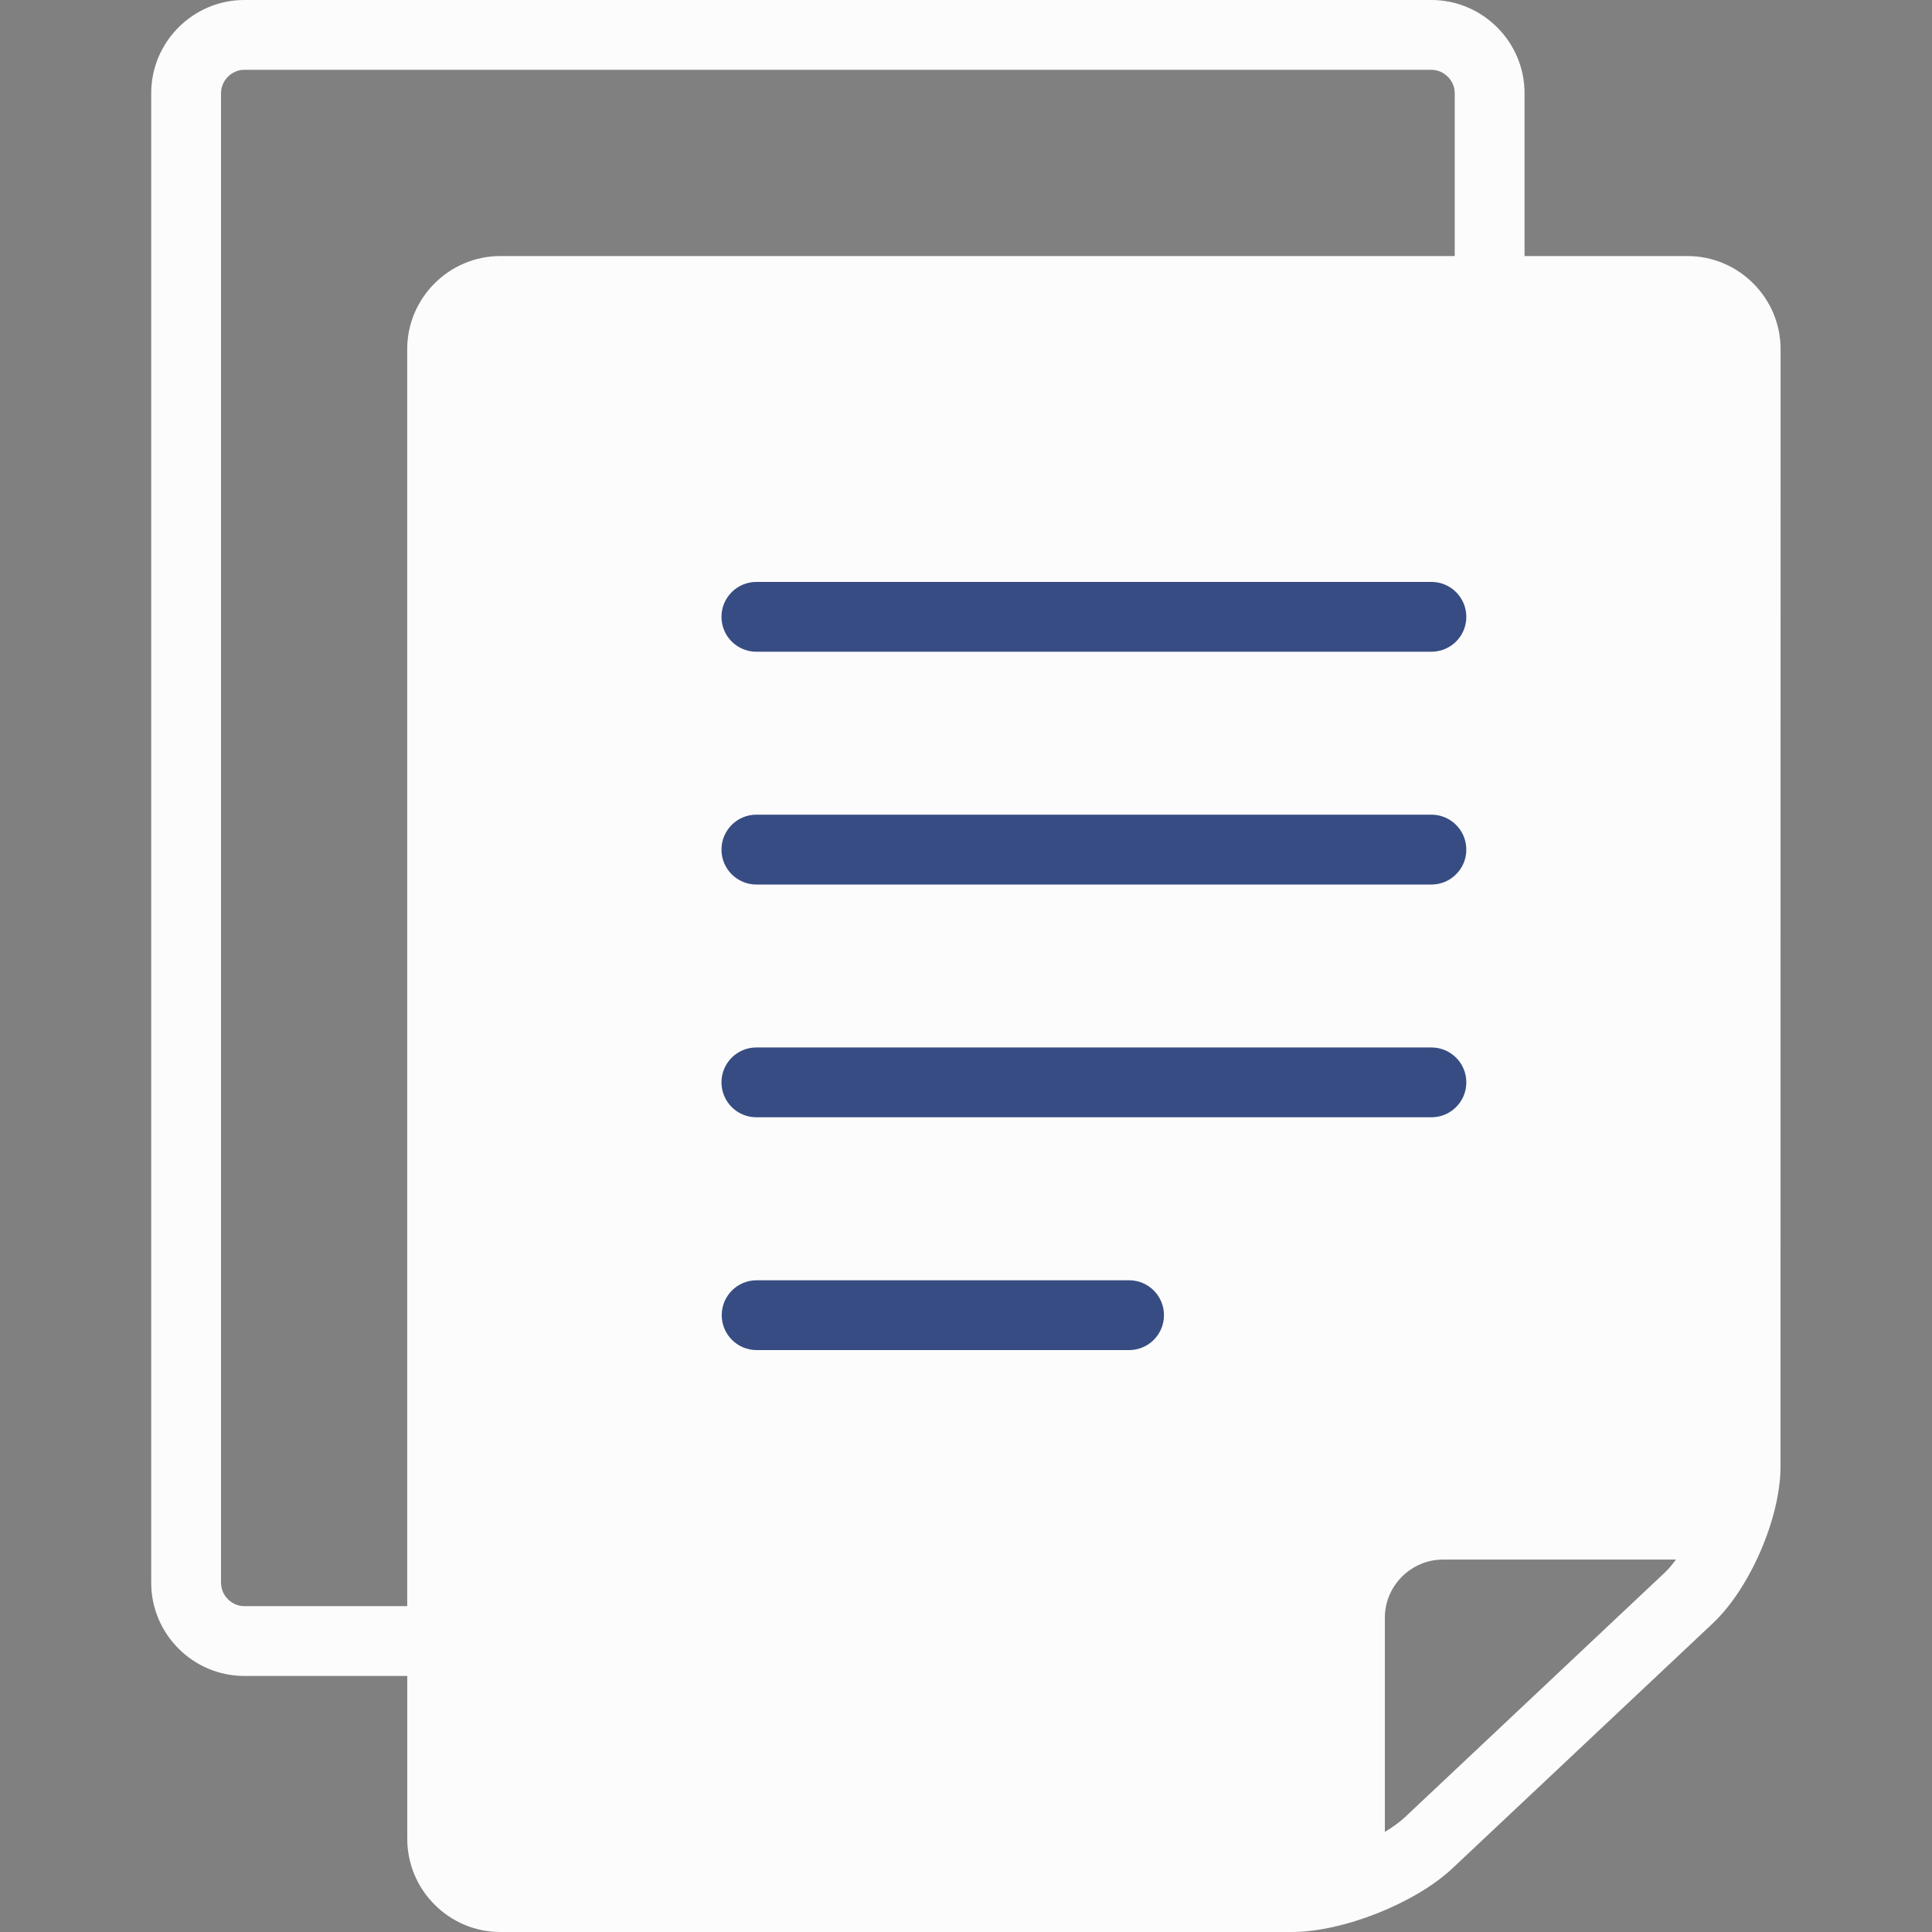 <svg width="30" height="30" viewBox="0 0 30 30" fill="none" xmlns="http://www.w3.org/2000/svg">
<rect x="0" y="0" width="30" height="30" fill="#808080" stroke="none"/>
<path d="M26.203 3.976H23.673V1.446C23.673 0.651 23.022 0 22.227 0H3.793C2.998 0 2.348 0.651 2.348 1.446V24.578C2.348 25.373 2.998 26.024 3.793 26.024H6.324V28.554C6.324 29.349 6.974 30 7.769 30H20.058C20.853 30 21.978 29.554 22.556 29.009L26.595 25.208C27.175 24.663 27.648 23.566 27.648 22.771L27.649 5.422C27.649 4.626 26.998 3.976 26.203 3.976ZM6.323 5.422V24.94H3.793C3.598 24.94 3.432 24.774 3.432 24.578V1.446C3.432 1.25 3.598 1.084 3.793 1.084H22.227C22.423 1.084 22.589 1.25 22.589 1.446V3.976H7.769C6.974 3.976 6.323 4.626 6.323 5.422ZM25.852 24.418L21.813 28.22C21.731 28.297 21.623 28.373 21.504 28.446V25.12C21.504 24.872 21.604 24.649 21.769 24.483C21.936 24.317 22.159 24.217 22.407 24.217H26.024C25.968 24.293 25.91 24.363 25.852 24.418Z" fill="#FCFCFC"/>
<path d="M22.227 9.036H11.745C11.446 9.036 11.203 9.279 11.203 9.578C11.203 9.878 11.446 10.12 11.745 10.12H22.227C22.526 10.12 22.769 9.878 22.769 9.578C22.769 9.279 22.526 9.036 22.227 9.036Z" fill="#374C82"/>
<path d="M22.227 16.265H11.745C11.446 16.265 11.203 16.507 11.203 16.807C11.203 17.107 11.446 17.349 11.745 17.349H22.227C22.526 17.349 22.769 17.107 22.769 16.807C22.769 16.507 22.526 16.265 22.227 16.265Z" fill="#374C82"/>
<path d="M17.532 19.88H11.749C11.45 19.88 11.207 20.122 11.207 20.422C11.207 20.722 11.45 20.964 11.749 20.964H17.532C17.832 20.964 18.074 20.722 18.074 20.422C18.074 20.122 17.832 19.88 17.532 19.88Z" fill="#374C82"/>
<path d="M22.227 12.65H11.745C11.446 12.65 11.203 12.893 11.203 13.193C11.203 13.492 11.446 13.735 11.745 13.735H22.227C22.526 13.735 22.769 13.492 22.769 13.193C22.769 12.893 22.526 12.65 22.227 12.65Z" fill="#374C82"/>
</svg>
